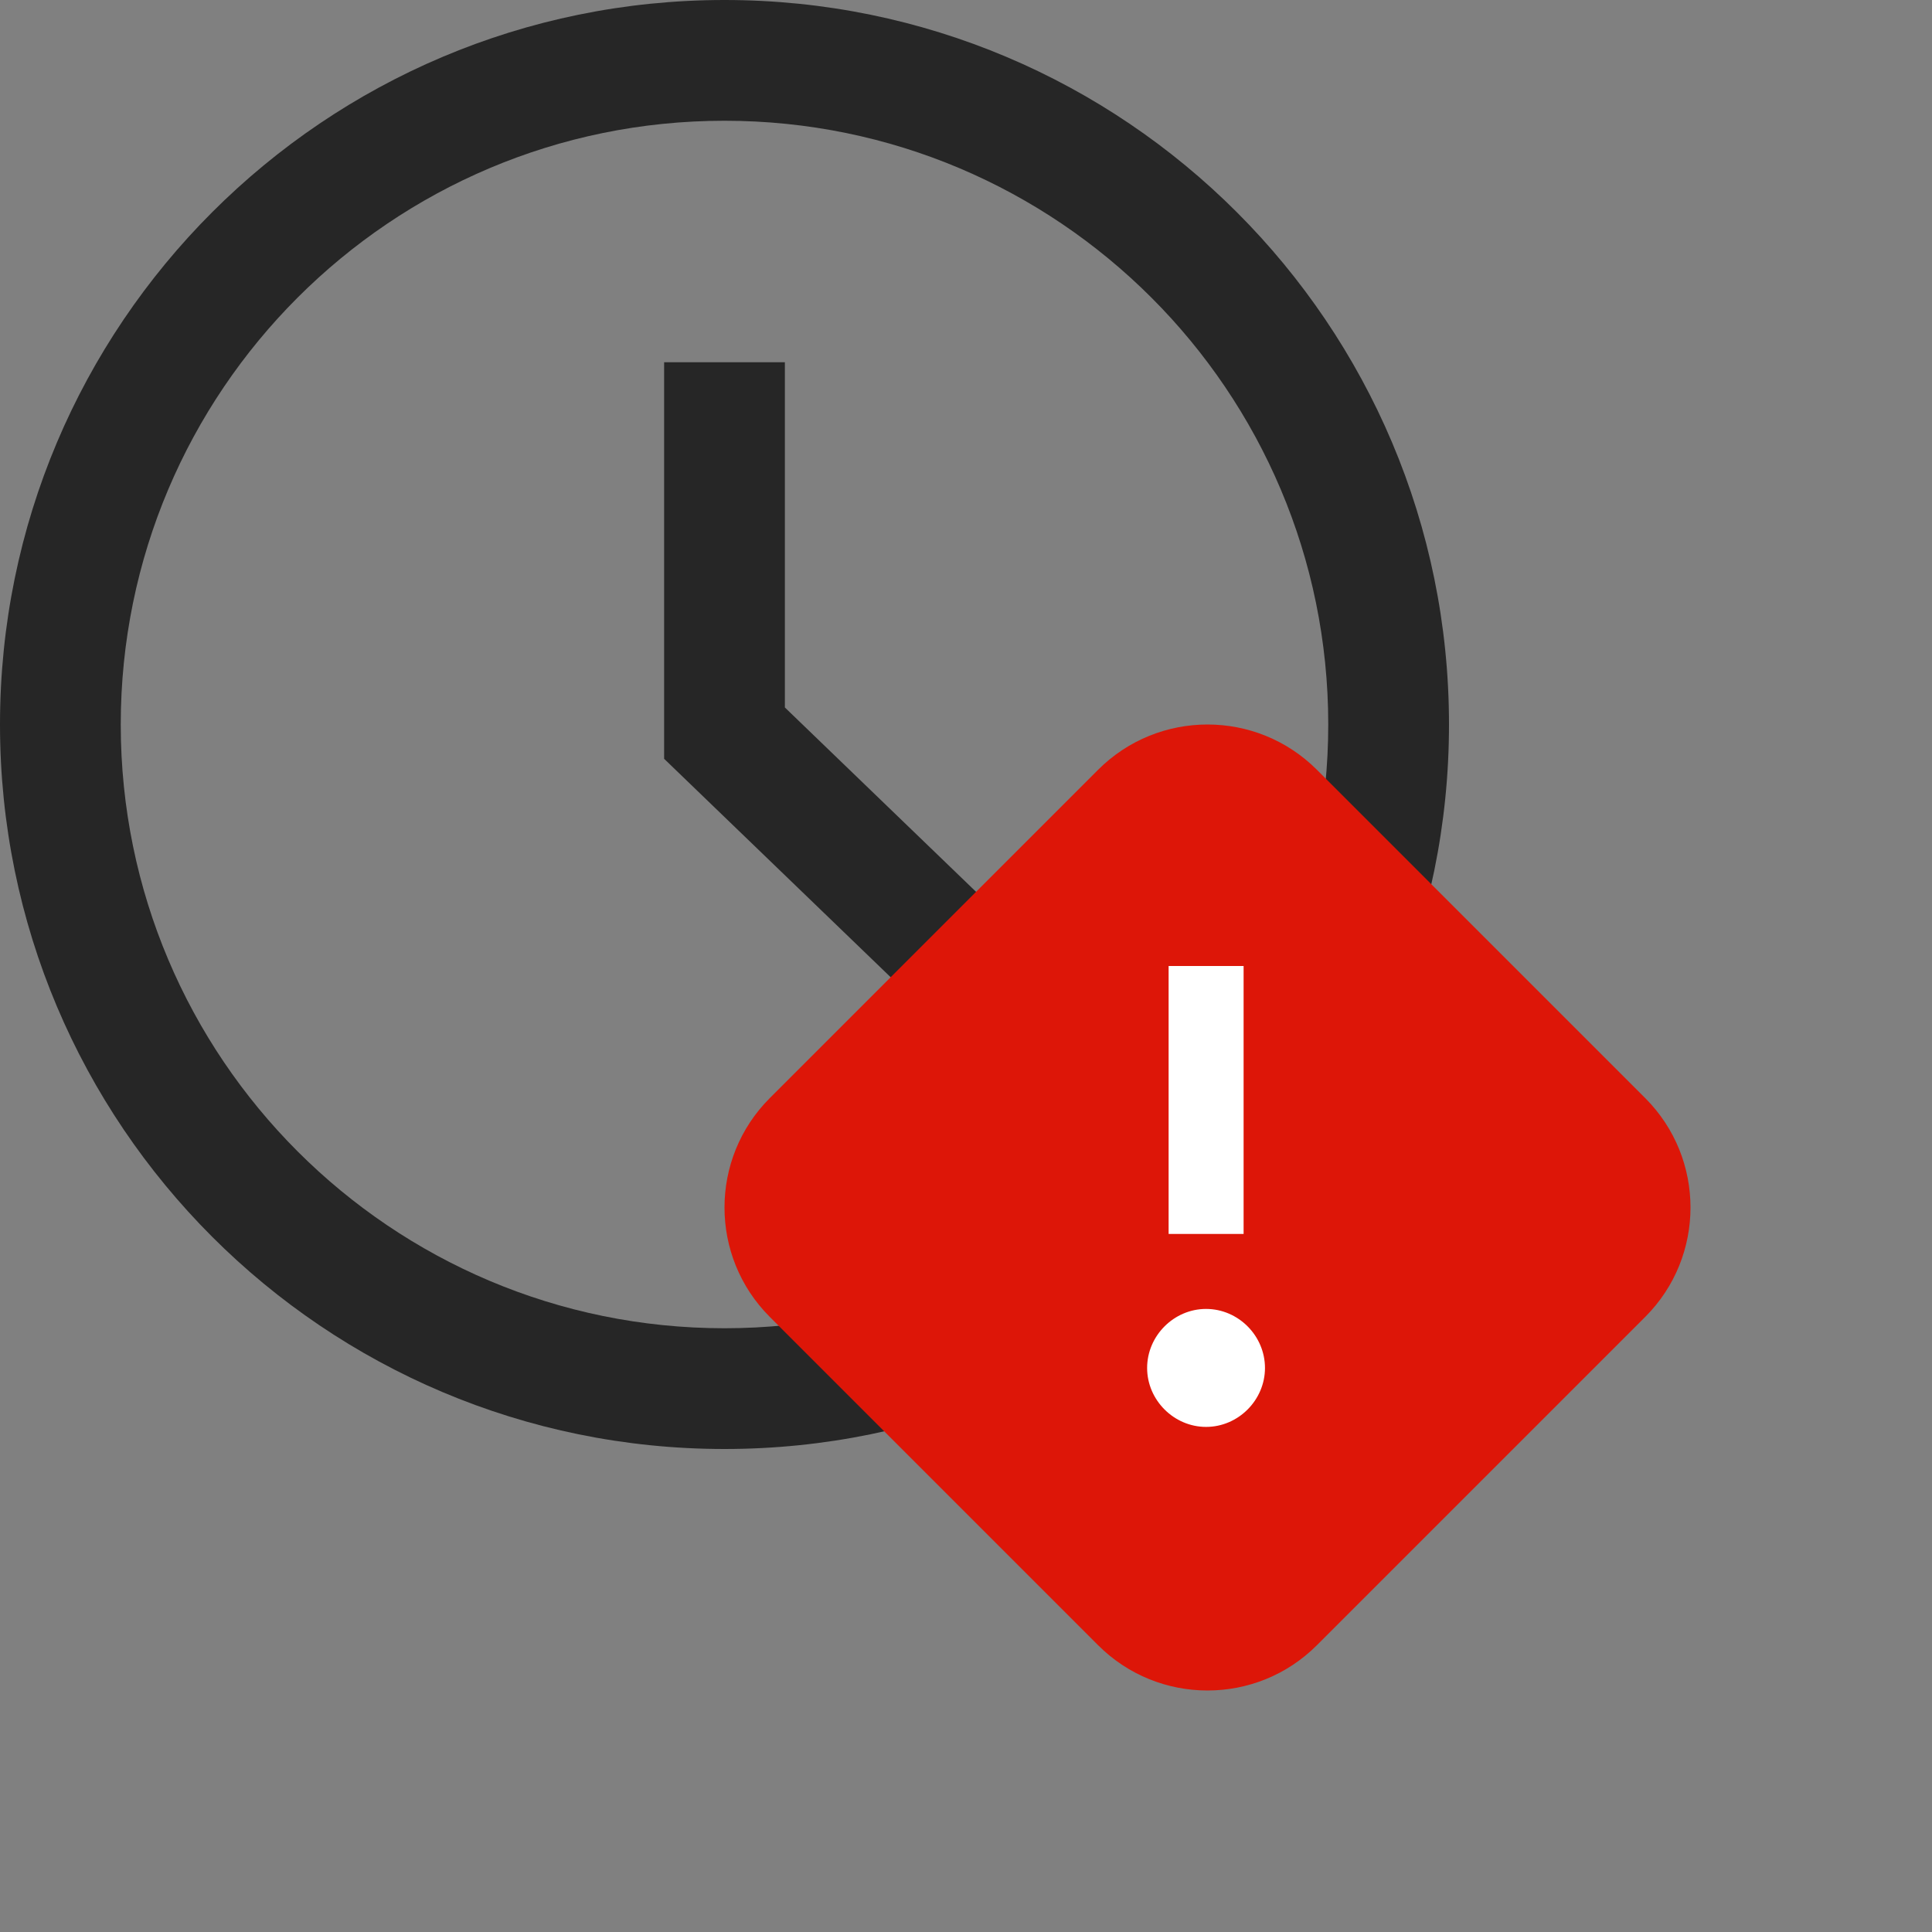 <svg width="16" height="16" viewBox="0 0 16 16" fill="none" xmlns="http://www.w3.org/2000/svg">
<rect x="0" y="0" width="16" height="16" fill="#808080" stroke="none"/>
<path fill-rule="evenodd" clip-rule="evenodd" d="M6.5 3V5.859L8.707 7.987L8.013 8.707L5.5 6.284V3H6.5Z" fill="#262626"/>
<path fill-rule="evenodd" clip-rule="evenodd" d="M6 11C8.761 11 11 8.761 11 6C11 3.239 8.761 1 6 1C3.239 1 1 3.239 1 6C1 8.761 3.239 11 6 11ZM6 12C9.314 12 12 9.314 12 6C12 2.686 9.314 0 6 0C2.686 0 0 2.686 0 6C0 9.314 2.686 12 6 12Z" fill="#262626"/>
<path fill-rule="evenodd" clip-rule="evenodd" d="M9.094 6.375C9.594 5.875 10.406 5.875 10.906 6.375L13.625 9.094C14.125 9.594 14.125 10.406 13.625 10.906L10.906 13.625C10.406 14.125 9.594 14.125 9.094 13.625L6.375 10.906C5.875 10.406 5.875 9.594 6.375 9.094L9.094 6.375Z" fill="#DD1608"/>
<path d="M9.988 10.84C9.722 10.84 9.5 11.062 9.5 11.329C9.5 11.595 9.722 11.817 9.988 11.817C10.255 11.817 10.476 11.595 10.476 11.329C10.476 11.062 10.255 10.84 9.988 10.84Z" fill="white"/>
<path d="M9.678 8V10.219H10.299V8H9.678Z" fill="white"/>
</svg>